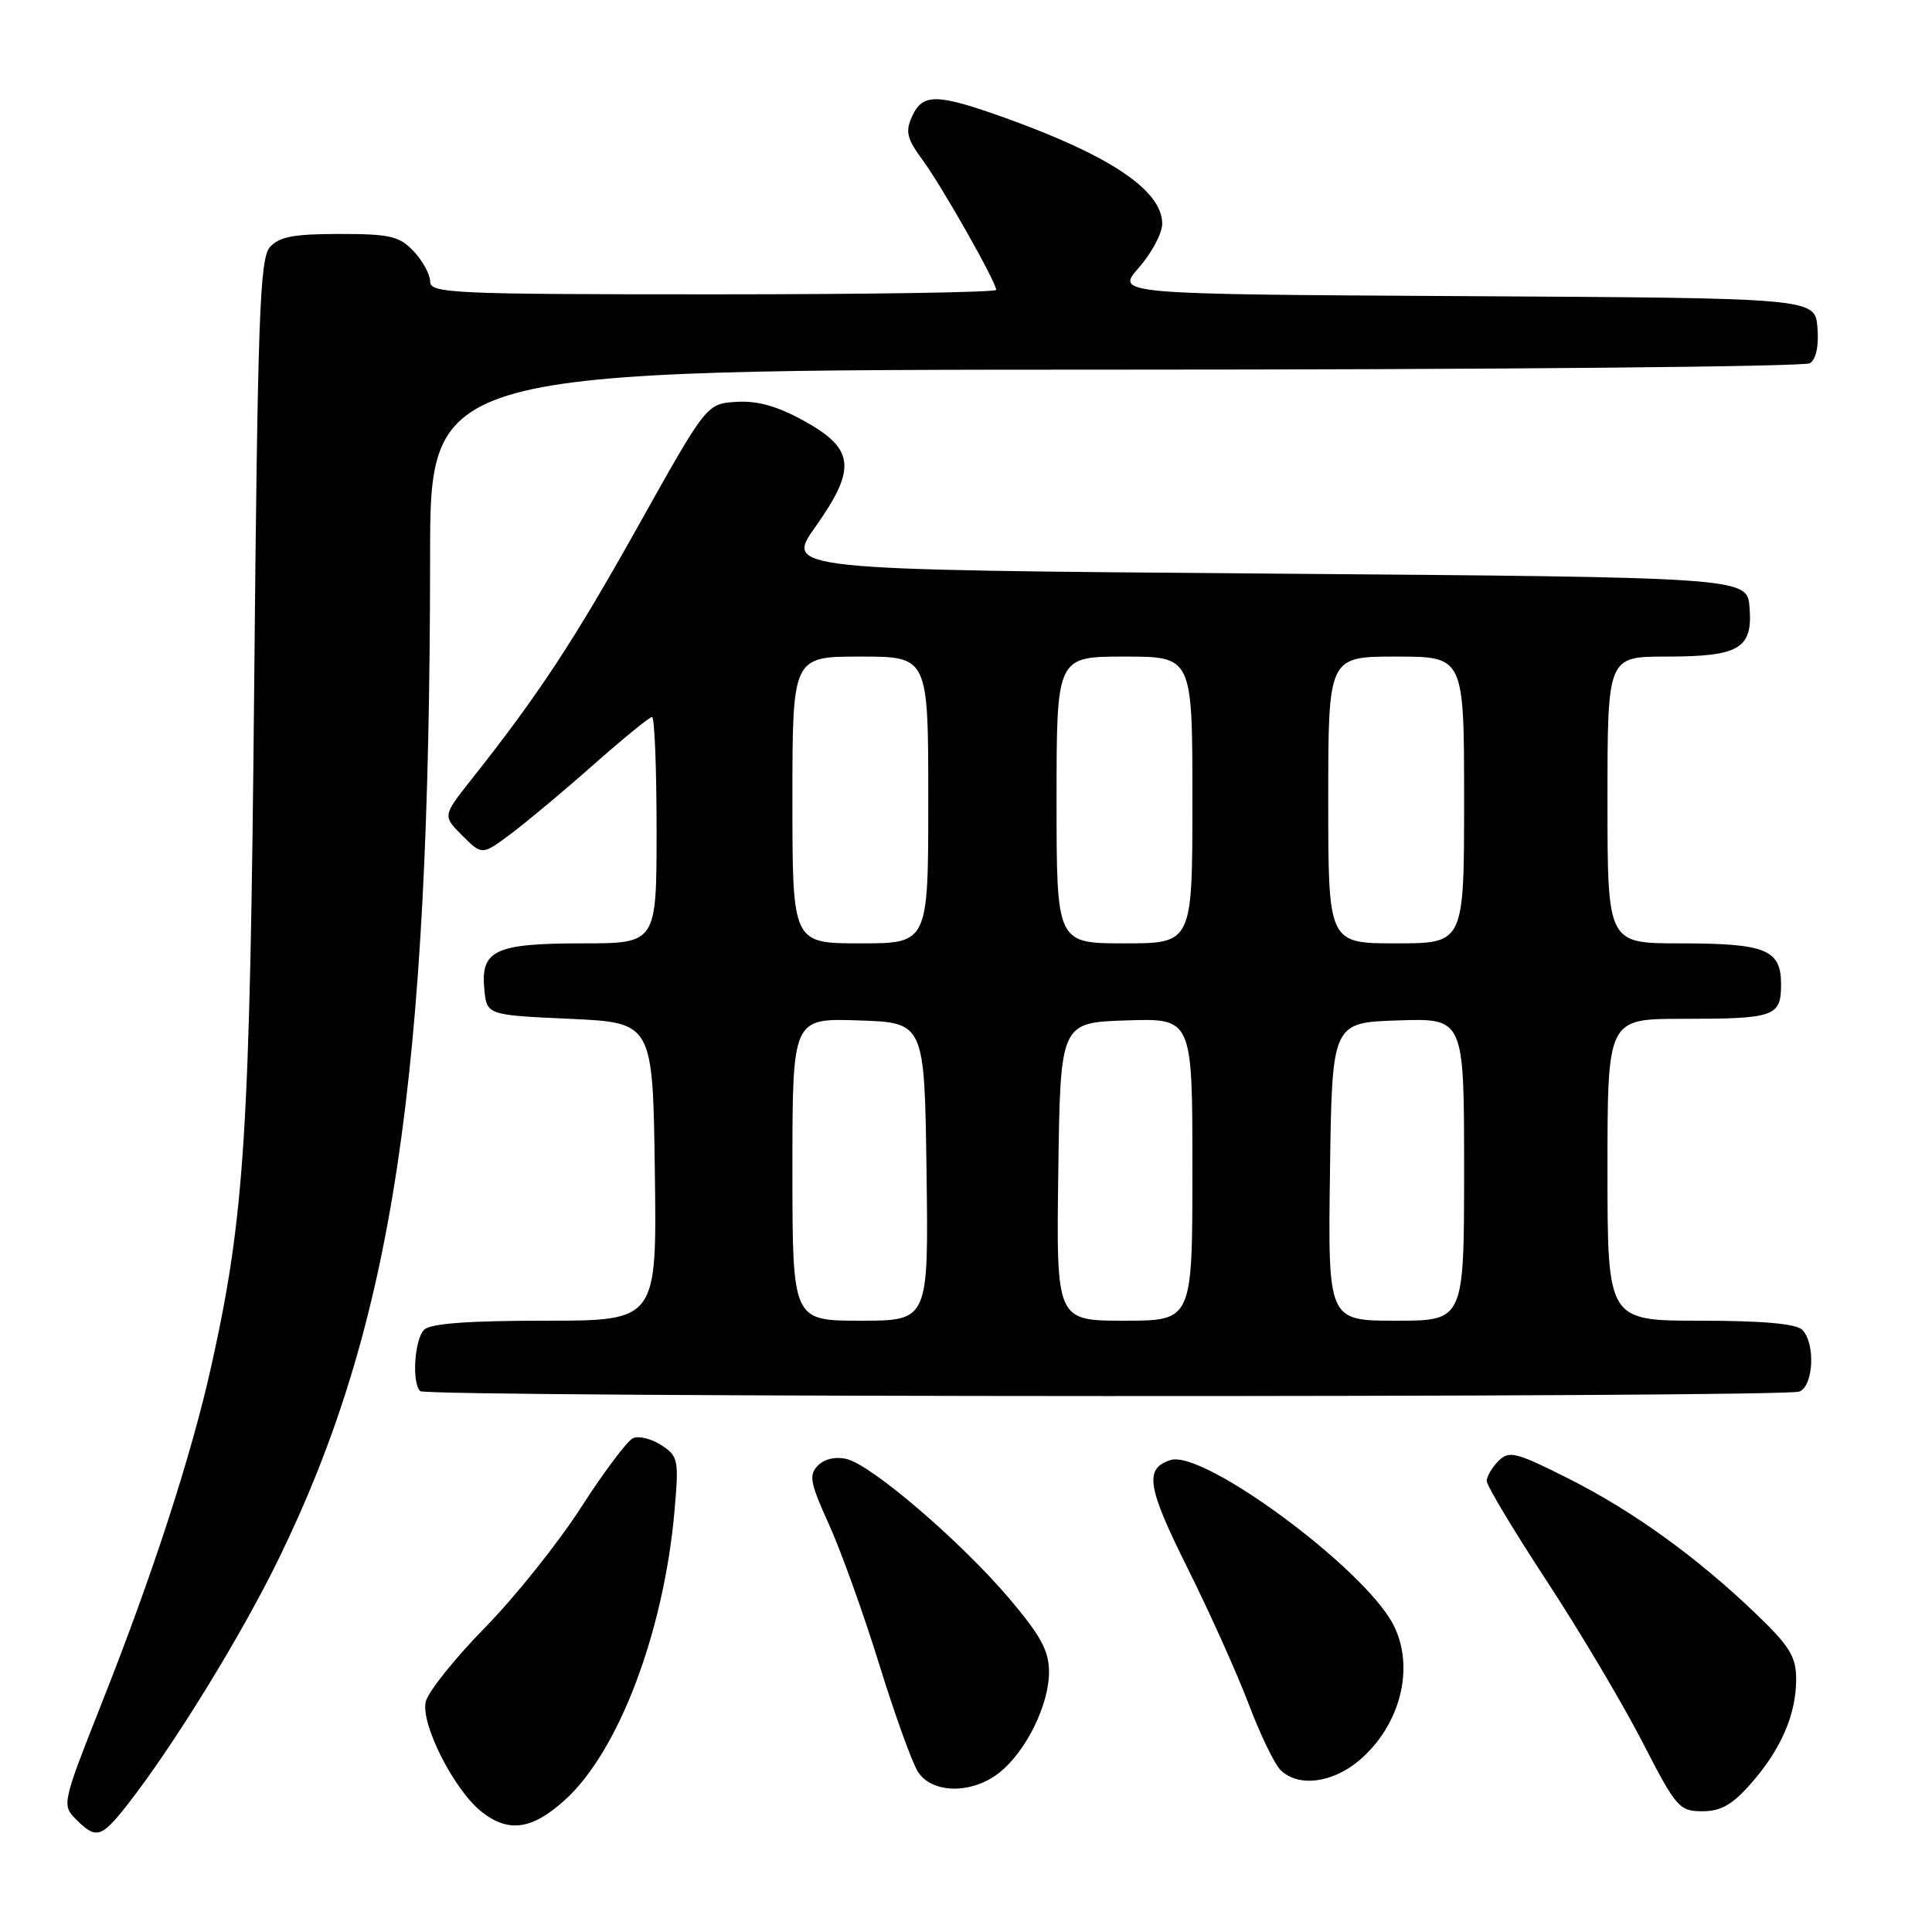 <?xml version="1.0" encoding="UTF-8" standalone="no"?>
<!DOCTYPE svg PUBLIC "-//W3C//DTD SVG 1.1//EN" "http://www.w3.org/Graphics/SVG/1.1/DTD/svg11.dtd" >
<svg xmlns="http://www.w3.org/2000/svg" xmlns:xlink="http://www.w3.org/1999/xlink" version="1.1" viewBox="0 0 256 256">
 <g >
 <path fill="currentColor"
d=" M 16.79 239.25 C 22.85 231.55 31.95 216.77 36.95 206.51 C 52.09 175.42 56.95 143.26 56.99 73.75 C 57.00 49.00 57.00 49.00 147.75 48.98 C 197.66 48.98 239.09 48.59 239.82 48.13 C 240.65 47.61 241.02 45.84 240.82 43.40 C 240.50 39.50 240.50 39.50 194.16 39.24 C 147.81 38.98 147.81 38.98 150.91 35.46 C 152.61 33.52 154.00 30.91 154.00 29.65 C 154.00 25.25 147.16 20.64 133.19 15.62 C 124.14 12.38 122.26 12.34 120.86 15.41 C 119.94 17.43 120.16 18.36 122.22 21.16 C 124.77 24.61 132.00 37.37 132.00 38.41 C 132.00 38.74 115.12 39.00 94.50 39.00 C 60.00 39.00 57.00 38.87 57.00 37.31 C 57.00 36.39 56.02 34.59 54.83 33.31 C 52.92 31.29 51.71 31.00 44.98 31.00 C 38.93 31.00 36.98 31.37 35.76 32.75 C 34.42 34.27 34.14 41.94 33.68 91.00 C 33.12 150.24 32.43 161.09 28.00 181.00 C 25.36 192.86 20.27 208.53 13.53 225.55 C 8.22 238.97 8.18 239.18 10.08 241.08 C 12.73 243.73 13.40 243.54 16.79 239.25 Z  M 74.85 238.51 C 81.95 232.10 87.94 216.31 89.37 200.28 C 89.97 193.44 89.88 192.97 87.65 191.50 C 86.35 190.65 84.66 190.23 83.89 190.56 C 83.13 190.89 80.03 195.02 77.00 199.73 C 73.97 204.44 68.24 211.61 64.26 215.67 C 60.29 219.72 56.76 224.13 56.42 225.46 C 55.69 228.37 60.17 237.21 63.84 240.09 C 67.40 242.89 70.51 242.44 74.85 238.51 Z  M 232.02 236.32 C 236.00 231.79 238.00 227.17 238.00 222.51 C 238.00 219.53 237.15 218.14 232.75 213.91 C 224.90 206.36 216.40 200.23 207.80 195.90 C 200.84 192.40 199.96 192.18 198.55 193.59 C 197.70 194.44 197.00 195.64 197.00 196.24 C 197.00 196.85 200.57 202.80 204.93 209.46 C 209.30 216.12 215.00 225.72 217.61 230.79 C 222.10 239.52 222.51 240.00 225.57 240.00 C 228.03 240.00 229.56 239.13 232.02 236.32 Z  M 132.39 234.91 C 135.93 232.12 139.00 225.92 139.00 221.55 C 139.00 218.74 137.92 216.75 133.69 211.76 C 127.33 204.28 115.58 194.18 112.23 193.34 C 110.76 192.97 109.27 193.30 108.39 194.18 C 107.14 195.43 107.33 196.46 109.87 202.06 C 111.47 205.60 114.45 213.90 116.49 220.50 C 118.53 227.10 120.84 233.51 121.62 234.75 C 123.48 237.69 128.76 237.76 132.39 234.91 Z  M 180.06 233.30 C 185.60 228.63 187.55 220.84 184.58 215.20 C 180.65 207.73 159.46 192.09 155.12 193.46 C 151.60 194.58 151.97 196.98 157.36 207.79 C 160.30 213.68 163.93 221.77 165.45 225.78 C 166.96 229.78 168.86 233.72 169.67 234.53 C 171.97 236.83 176.50 236.29 180.06 233.30 Z  M 238.42 184.39 C 240.31 183.67 240.58 177.98 238.80 176.20 C 238.00 175.40 233.53 175.00 225.30 175.00 C 213.00 175.00 213.00 175.00 213.00 155.00 C 213.00 135.00 213.00 135.00 222.92 135.00 C 235.17 135.00 236.00 134.71 236.00 130.43 C 236.00 125.81 233.98 125.00 222.57 125.00 C 213.00 125.00 213.00 125.00 213.00 106.00 C 213.00 87.00 213.00 87.00 220.81 87.00 C 230.48 87.00 232.27 85.94 231.82 80.46 C 231.50 76.50 231.50 76.50 167.75 76.00 C 104.00 75.50 104.00 75.50 108.07 69.77 C 113.53 62.06 113.24 59.46 106.50 55.75 C 102.99 53.81 100.33 53.07 97.56 53.25 C 93.63 53.50 93.63 53.50 84.56 69.70 C 76.01 84.98 71.37 92.04 62.45 103.30 C 58.65 108.11 58.65 108.11 61.26 110.72 C 63.88 113.33 63.88 113.33 67.69 110.49 C 69.78 108.93 74.72 104.80 78.65 101.32 C 82.58 97.85 86.07 95.00 86.40 95.00 C 86.73 95.00 87.00 101.75 87.00 110.00 C 87.00 125.00 87.00 125.00 77.19 125.00 C 65.62 125.00 63.68 125.90 64.17 131.04 C 64.50 134.50 64.50 134.50 75.50 135.00 C 86.50 135.50 86.50 135.50 86.77 155.25 C 87.04 175.00 87.04 175.00 72.22 175.00 C 62.03 175.00 57.03 175.37 56.20 176.20 C 54.92 177.48 54.55 183.21 55.67 184.33 C 56.50 185.17 236.25 185.22 238.42 184.39 Z  M 105.00 154.96 C 105.00 134.92 105.00 134.92 113.75 135.21 C 122.50 135.50 122.50 135.50 122.77 155.25 C 123.04 175.00 123.04 175.00 114.02 175.00 C 105.00 175.00 105.00 175.00 105.00 154.96 Z  M 140.23 155.25 C 140.50 135.50 140.50 135.50 149.25 135.21 C 158.00 134.92 158.00 134.92 158.00 154.96 C 158.00 175.00 158.00 175.00 148.98 175.00 C 139.96 175.00 139.96 175.00 140.23 155.25 Z  M 176.23 155.25 C 176.50 135.50 176.50 135.50 185.25 135.21 C 194.00 134.92 194.00 134.92 194.00 154.96 C 194.00 175.00 194.00 175.00 184.98 175.00 C 175.96 175.00 175.96 175.00 176.23 155.25 Z  M 105.00 106.00 C 105.00 87.00 105.00 87.00 114.00 87.00 C 123.00 87.00 123.00 87.00 123.00 106.00 C 123.00 125.00 123.00 125.00 114.00 125.00 C 105.00 125.00 105.00 125.00 105.00 106.00 Z  M 140.00 106.00 C 140.00 87.00 140.00 87.00 149.00 87.00 C 158.00 87.00 158.00 87.00 158.00 106.00 C 158.00 125.00 158.00 125.00 149.00 125.00 C 140.00 125.00 140.00 125.00 140.00 106.00 Z  M 176.00 106.00 C 176.00 87.00 176.00 87.00 185.00 87.00 C 194.00 87.00 194.00 87.00 194.00 106.00 C 194.00 125.00 194.00 125.00 185.00 125.00 C 176.00 125.00 176.00 125.00 176.00 106.00 Z "/>
</g>
</svg>
